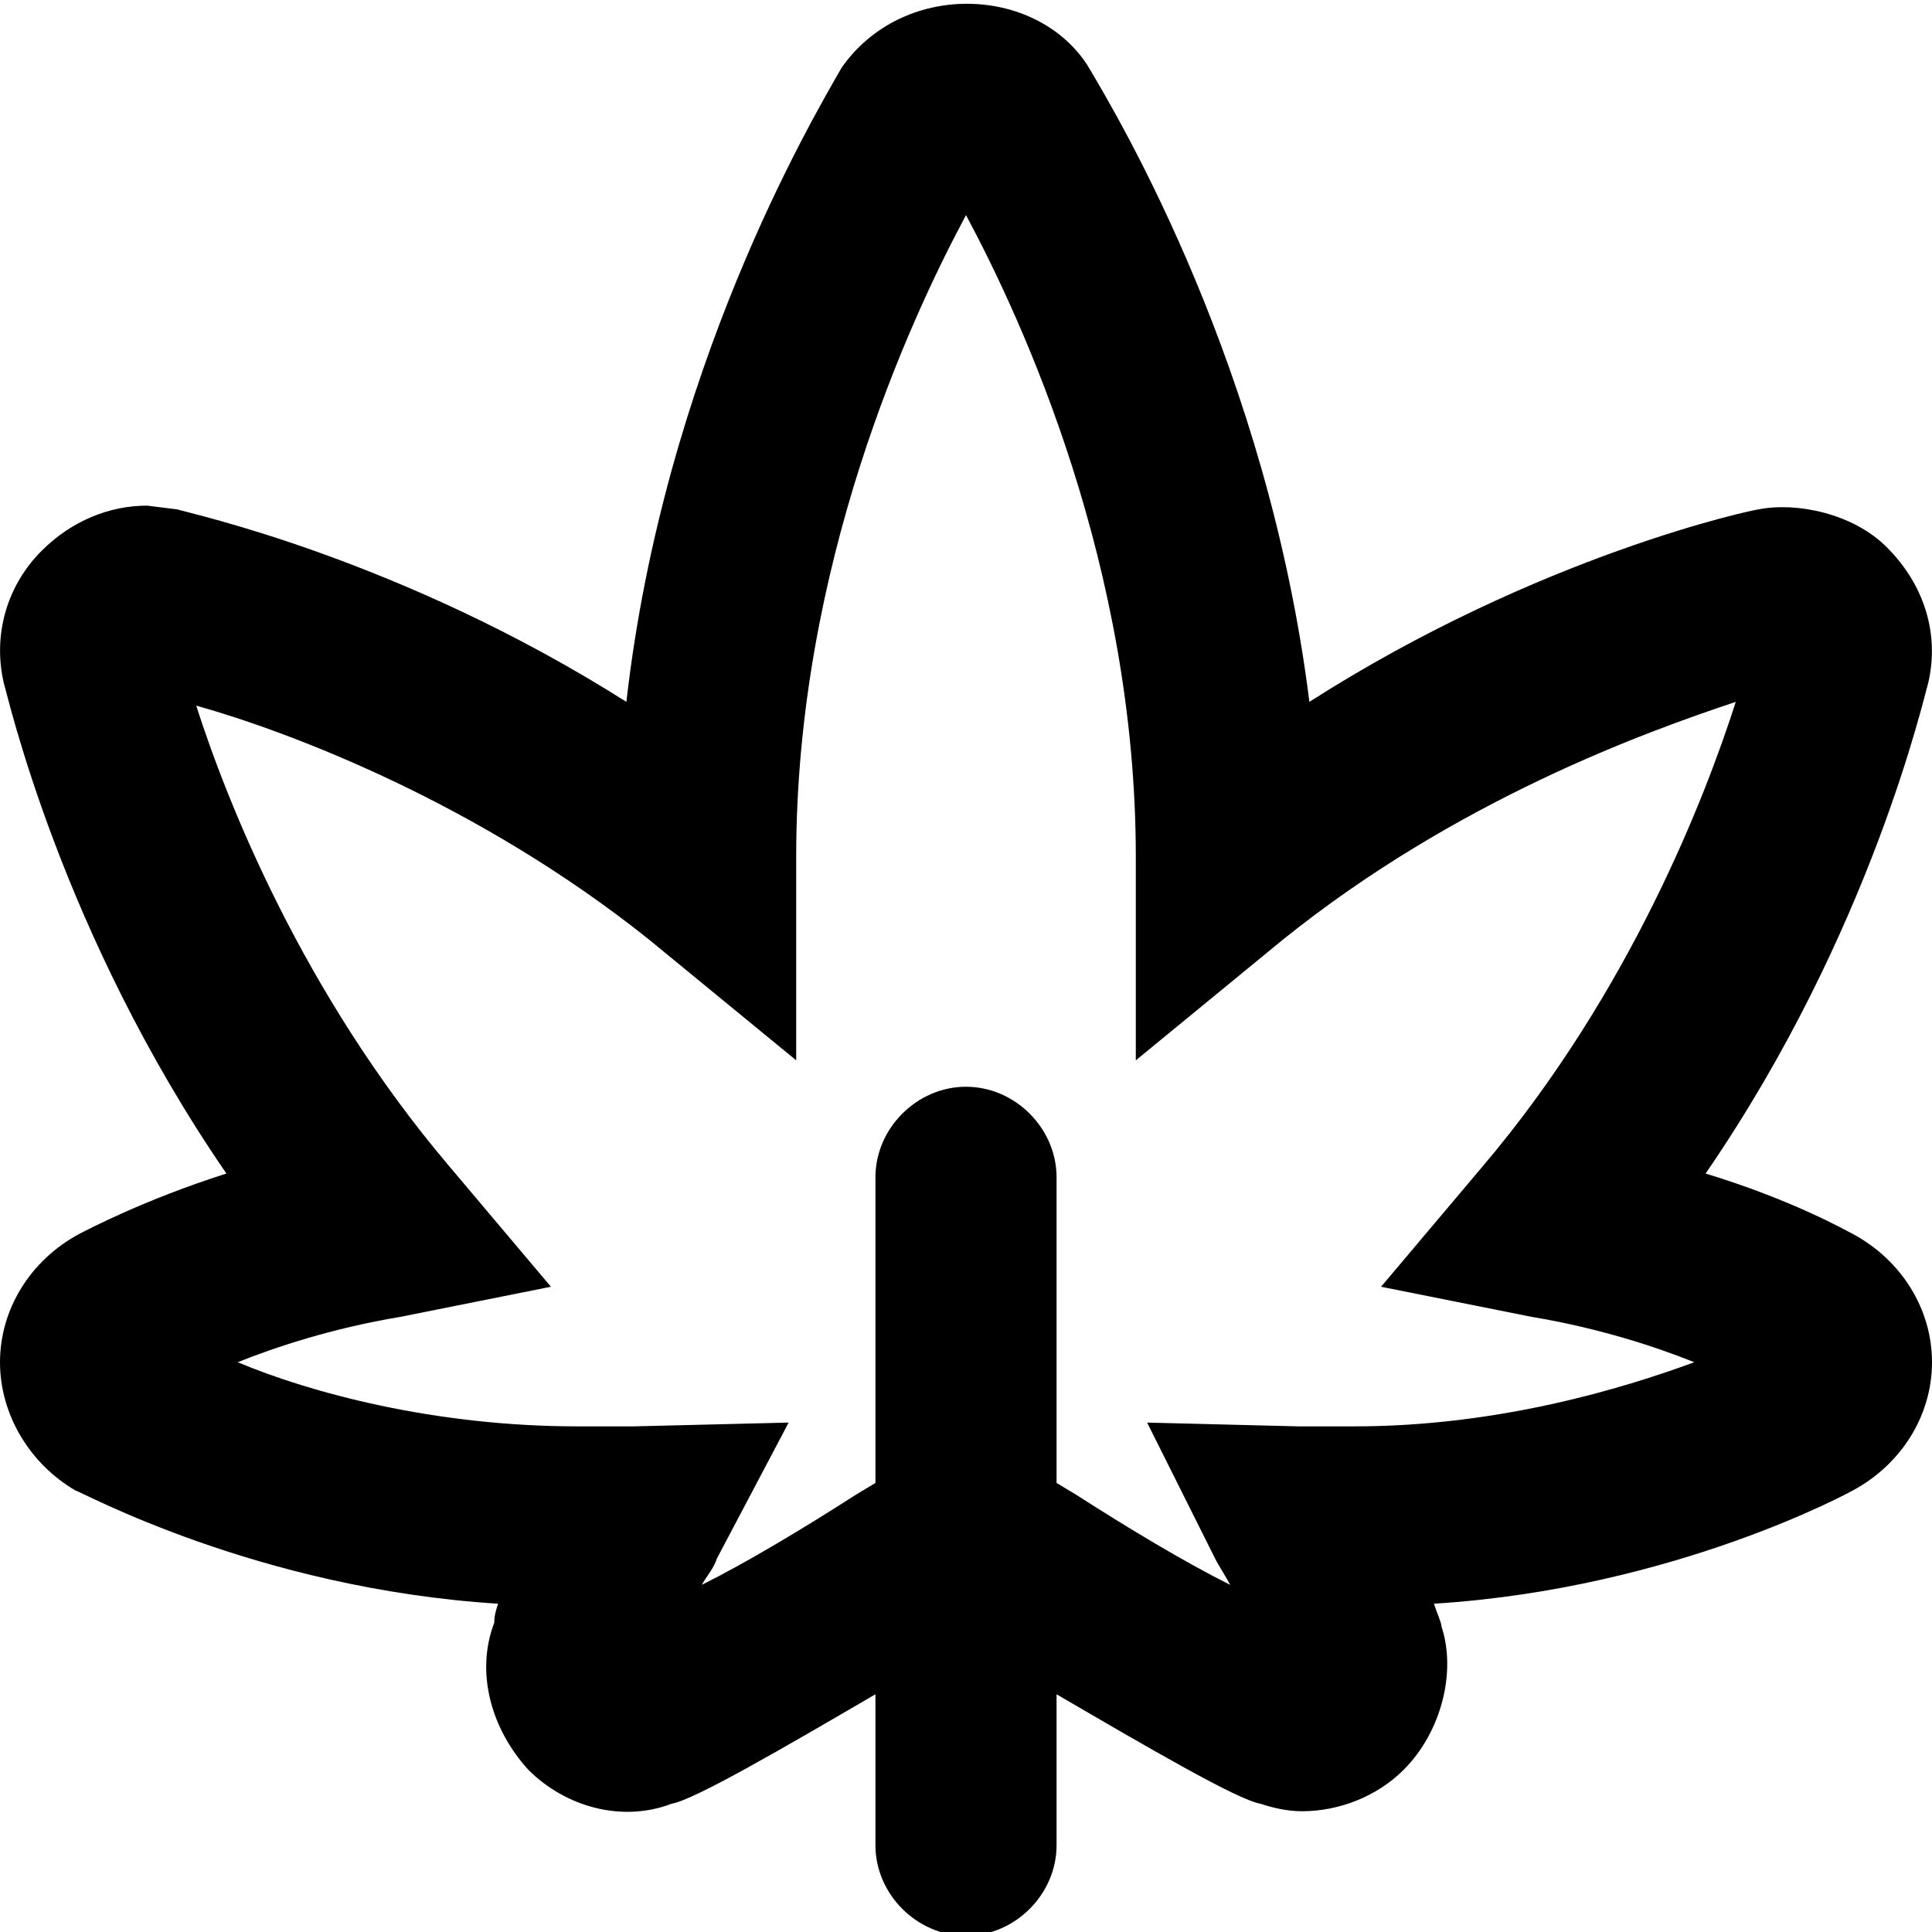 <svg xmlns="http://www.w3.org/2000/svg" viewBox="0 0 512 512"><!-- Font Awesome Pro 6.0.0-alpha1 by @fontawesome - https://fontawesome.com License - https://fontawesome.com/license (Commercial License) --><path d="M491 327C489 326 475 318 452 311C496 247 510 184 511 181C514 168 510 155 500 145C491 136 476 133 466 135C465 135 408 147 347 186C336 98 297 32 288 17C274 -4 239 -5 223 18C215 32 176 98 166 186C106 148 50 136 47 135L39 134C29 134 19 138 11 146C2 155 -2 168 1 181C2 184 16 247 60 311C38 318 23 326 21 327C8 334 0 347 0 361C0 375 8 388 20 395C21 395 68 421 132 425C131 428 131 429 131 430C126 443 130 458 140 469C150 479 165 483 178 478C184 477 208 463 232 449V489C232 502 243 513 256 513S280 502 280 489V449C304 463 328 477 334 478C337 479 341 480 345 480C355 480 365 476 372 469C382 459 386 443 382 431C382 430 381 428 380 425C444 421 491 395 491 395C504 388 512 375 512 361C512 347 504 334 491 327ZM359 378C354 378 349 378 344 378L304 377L322 413C323 415 325 418 326 420C314 414 299 405 285 396L280 393V312C280 299 269 288 256 288S232 299 232 312V393L227 396C213 405 198 414 186 420C187 418 189 416 190 413L209 377L168 378C163 378 158 378 153 378C115 378 82 369 63 361C73 357 88 352 106 349L146 341L119 309C80 263 60 212 52 187C77 194 127 213 172 249L211 281V227C211 150 241 85 256 57C271 85 301 150 301 227V281L340 249C386 212 436 194 460 186C452 211 432 263 393 309L366 341L406 349C424 352 439 357 449 361C430 368 397 378 359 378Z"/></svg>